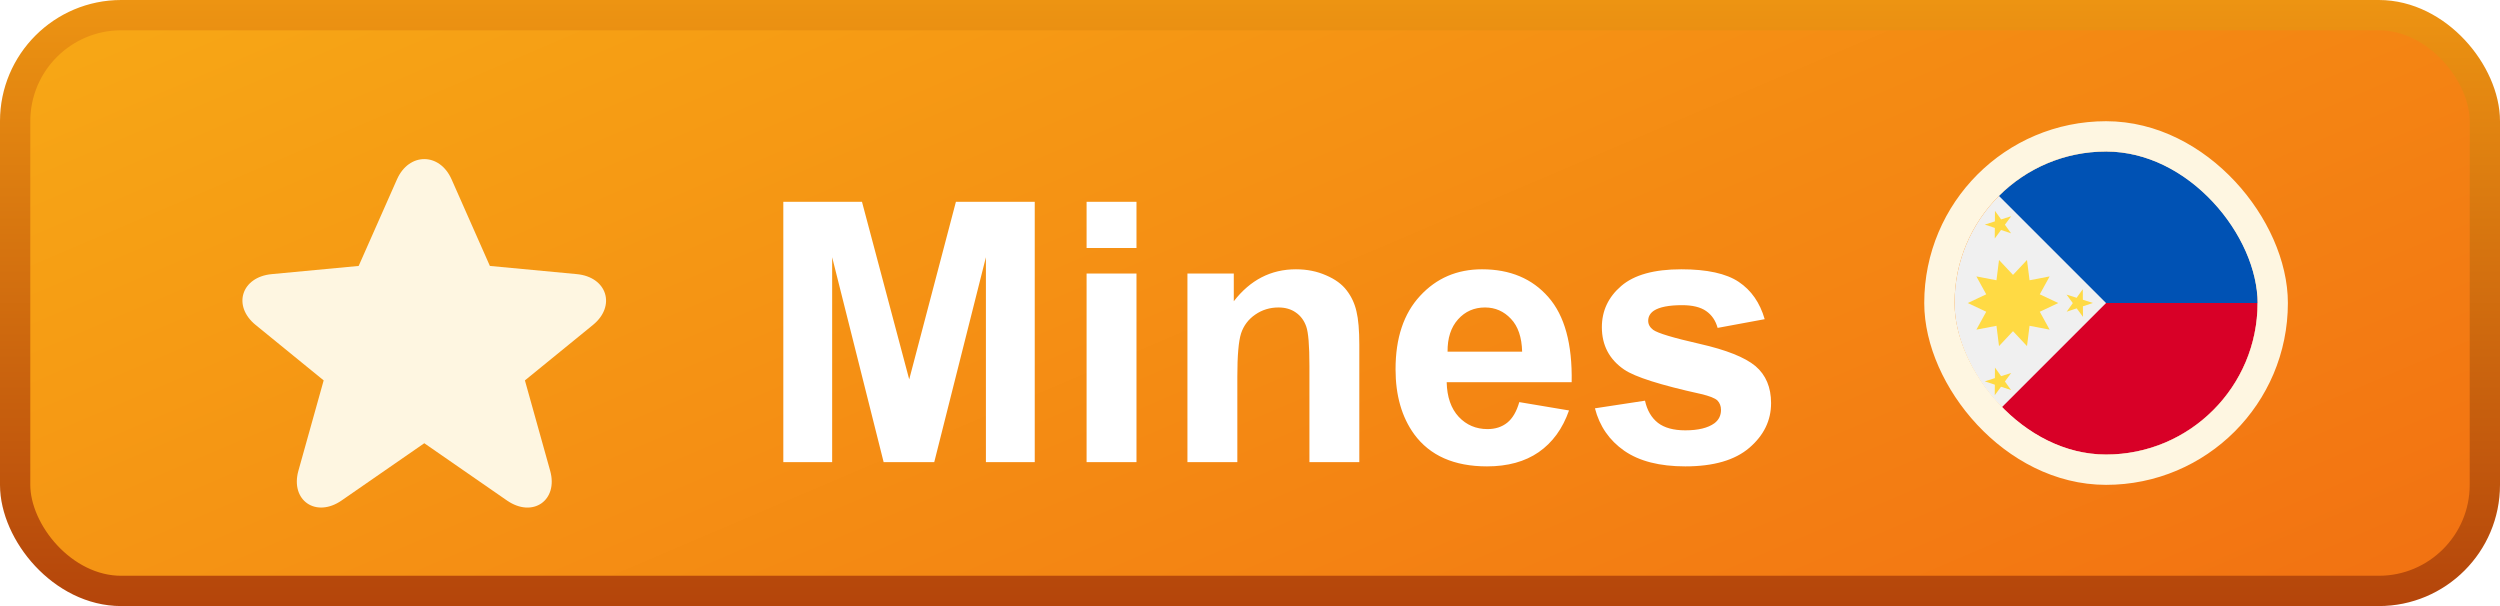 <svg width="165" height="40" viewBox="0 0 165 40" fill="none" xmlns="http://www.w3.org/2000/svg">
<rect x="1" y="1" width="163" height="38" rx="7" fill="url(#paint0_linear_2257_362)"/>
<rect x="1" y="1" width="163" height="38" rx="7" stroke="url(#paint1_linear_2257_362)" stroke-width="2"/>
<g filter="url(#filter0_d_2257_362)">
<path d="M32.332 15.552L38.067 16.092C40.063 16.279 40.675 18.191 39.134 19.447L34.644 23.106L36.31 29.067C36.858 31.024 35.16 32.209 33.458 31.031L28.003 27.253L22.547 31.031C20.853 32.205 19.147 31.024 19.695 29.067L21.362 23.106L16.872 19.447C15.324 18.186 15.934 16.28 17.938 16.092L23.672 15.552L26.199 9.841C26.99 8.053 29.016 8.053 29.806 9.841L32.332 15.552Z" fill="#FEF6E1"/>
</g>
<g filter="url(#filter1_d_2257_362)">
<path d="M51.699 28.5V11.32H56.891L60.008 23.039L63.09 11.32H68.293V28.5H65.07V14.977L61.66 28.5H58.32L54.922 14.977V28.5H51.699ZM71.715 14.367V11.32H75.008V14.367H71.715ZM71.715 28.5V16.055H75.008V28.5H71.715ZM89.715 28.5H86.422V22.148C86.422 20.805 86.352 19.938 86.211 19.547C86.07 19.148 85.84 18.84 85.519 18.621C85.207 18.402 84.828 18.293 84.383 18.293C83.812 18.293 83.301 18.449 82.848 18.762C82.394 19.074 82.082 19.488 81.91 20.004C81.746 20.52 81.664 21.473 81.664 22.863V28.5H78.371V16.055H81.43V17.883C82.516 16.477 83.883 15.773 85.531 15.773C86.258 15.773 86.922 15.906 87.523 16.172C88.125 16.43 88.578 16.762 88.883 17.168C89.195 17.574 89.41 18.035 89.527 18.551C89.652 19.066 89.715 19.805 89.715 20.766V28.5ZM100.273 24.539L103.555 25.09C103.133 26.293 102.465 27.211 101.551 27.844C100.645 28.469 99.508 28.781 98.141 28.781C95.977 28.781 94.375 28.074 93.336 26.66C92.516 25.527 92.106 24.098 92.106 22.371C92.106 20.309 92.644 18.695 93.723 17.531C94.801 16.359 96.164 15.773 97.812 15.773C99.664 15.773 101.125 16.387 102.195 17.613C103.266 18.832 103.777 20.703 103.73 23.227H95.481C95.504 24.203 95.769 24.965 96.277 25.512C96.785 26.051 97.418 26.32 98.176 26.32C98.691 26.32 99.125 26.18 99.477 25.898C99.828 25.617 100.094 25.164 100.273 24.539ZM100.461 21.211C100.438 20.258 100.191 19.535 99.723 19.043C99.254 18.543 98.684 18.293 98.012 18.293C97.293 18.293 96.699 18.555 96.231 19.078C95.762 19.602 95.531 20.312 95.539 21.211H100.461ZM105.266 24.949L108.57 24.445C108.711 25.086 108.996 25.574 109.426 25.91C109.855 26.238 110.457 26.402 111.23 26.402C112.082 26.402 112.723 26.246 113.152 25.934C113.441 25.715 113.586 25.422 113.586 25.055C113.586 24.805 113.508 24.598 113.352 24.434C113.188 24.277 112.82 24.133 112.25 24C109.594 23.414 107.91 22.879 107.199 22.395C106.215 21.723 105.723 20.789 105.723 19.594C105.723 18.516 106.148 17.609 107 16.875C107.852 16.141 109.172 15.773 110.961 15.773C112.664 15.773 113.93 16.051 114.758 16.605C115.586 17.16 116.156 17.98 116.469 19.066L113.363 19.641C113.23 19.156 112.977 18.785 112.602 18.527C112.234 18.27 111.707 18.141 111.02 18.141C110.152 18.141 109.531 18.262 109.156 18.504C108.906 18.676 108.781 18.898 108.781 19.172C108.781 19.406 108.891 19.605 109.109 19.77C109.406 19.988 110.43 20.297 112.18 20.695C113.938 21.094 115.164 21.582 115.859 22.16C116.547 22.746 116.891 23.562 116.891 24.609C116.891 25.75 116.414 26.73 115.461 27.551C114.508 28.371 113.098 28.781 111.23 28.781C109.535 28.781 108.191 28.438 107.199 27.75C106.215 27.062 105.57 26.129 105.266 24.949Z" fill="white"/>
</g>
<g clip-path="url(#clip0_2257_362)">
<g clip-path="url(#clip1_2257_362)">
<path d="M139 30C144.523 30 149 25.523 149 20C149 14.477 144.523 10 139 10C133.477 10 129 14.477 129 20C129 25.523 133.477 30 139 30Z" fill="#F0F0F0"/>
<path d="M139 10V20L131.929 27.071C133.739 28.881 136.239 30 139 30C144.523 30 149 25.523 149 20C149 14.477 139 10 139 10Z" fill="#D80027"/>
<path d="M139 10C136.239 10 133.739 11.119 131.929 12.929C134.382 15.382 135.253 16.253 139 20H149C149 14.477 144.523 10 139 10Z" fill="#0052B4"/>
<path d="M135.847 20L134.626 19.425L135.276 18.243L133.95 18.497L133.782 17.157L132.858 18.142L131.935 17.157L131.767 18.497L130.441 18.243L131.091 19.425L129.87 20L131.091 20.574L130.441 21.757L131.767 21.503L131.935 22.843L132.858 21.858L133.782 22.843L133.95 21.503L135.276 21.757L134.626 20.575L135.847 20Z" fill="#FFDA44"/>
<path d="M131.667 13.913L132.073 14.481L132.739 14.27L132.324 14.832L132.731 15.4L132.068 15.18L131.653 15.742L131.659 15.043L130.996 14.822L131.662 14.611L131.667 13.913Z" fill="#FFDA44"/>
<path d="M131.667 24.258L132.073 24.826L132.739 24.616L132.324 25.178L132.731 25.746L132.068 25.525L131.653 26.087L131.659 25.389L130.996 25.168L131.662 24.957L131.667 24.258Z" fill="#FFDA44"/>
<path d="M137.464 19.086L137.057 19.654L136.391 19.443L136.806 20.005L136.4 20.573L137.062 20.352L137.477 20.914L137.472 20.216L138.135 19.995L137.469 19.784L137.464 19.086Z" fill="#FFDA44"/>
</g>
</g>
<rect x="128" y="9" width="22" height="22" rx="11" stroke="#FEF6E1" stroke-width="2"/>
<defs>
<filter id="filter0_d_2257_362" x="14" y="8.5" width="28" height="27" filterUnits="userSpaceOnUse" color-interpolation-filters="sRGB">
<feFlood flood-opacity="0" result="BackgroundImageFix"/>
<feColorMatrix in="SourceAlpha" type="matrix" values="0 0 0 0 0 0 0 0 0 0 0 0 0 0 0 0 0 0 127 0" result="hardAlpha"/>
<feOffset dy="2"/>
<feGaussianBlur stdDeviation="1"/>
<feComposite in2="hardAlpha" operator="out"/>
<feColorMatrix type="matrix" values="0 0 0 0 0.886 0 0 0 0 0.416 0 0 0 0 0.118 0 0 0 1 0"/>
<feBlend mode="normal" in2="BackgroundImageFix" result="effect1_dropShadow_2257_362"/>
<feBlend mode="normal" in="SourceGraphic" in2="effect1_dropShadow_2257_362" result="shape"/>
</filter>
<filter id="filter1_d_2257_362" x="49.699" y="11.32" width="69.191" height="21.461" filterUnits="userSpaceOnUse" color-interpolation-filters="sRGB">
<feFlood flood-opacity="0" result="BackgroundImageFix"/>
<feColorMatrix in="SourceAlpha" type="matrix" values="0 0 0 0 0 0 0 0 0 0 0 0 0 0 0 0 0 0 127 0" result="hardAlpha"/>
<feOffset dy="2"/>
<feGaussianBlur stdDeviation="1"/>
<feComposite in2="hardAlpha" operator="out"/>
<feColorMatrix type="matrix" values="0 0 0 0 0.886 0 0 0 0 0.416 0 0 0 0 0.118 0 0 0 1 0"/>
<feBlend mode="normal" in2="BackgroundImageFix" result="effect1_dropShadow_2257_362"/>
<feBlend mode="normal" in="SourceGraphic" in2="effect1_dropShadow_2257_362" result="shape"/>
</filter>
<linearGradient id="paint0_linear_2257_362" x1="0" y1="0" x2="39.871" y2="93.41" gradientUnits="userSpaceOnUse">
<stop stop-color="#F7A915"/>
<stop offset="1" stop-color="#F27012"/>
</linearGradient>
<linearGradient id="paint1_linear_2257_362" x1="82.5" y1="0" x2="82.5" y2="40" gradientUnits="userSpaceOnUse">
<stop stop-color="#ED9412"/>
<stop offset="1" stop-color="#B4450B"/>
</linearGradient>
<clipPath id="clip0_2257_362">
<rect x="129" y="10" width="20" height="20" rx="10" fill="white"/>
</clipPath>
<clipPath id="clip1_2257_362">
<rect width="20" height="20" fill="white" transform="translate(129 10)"/>
</clipPath>
</defs>
</svg>

